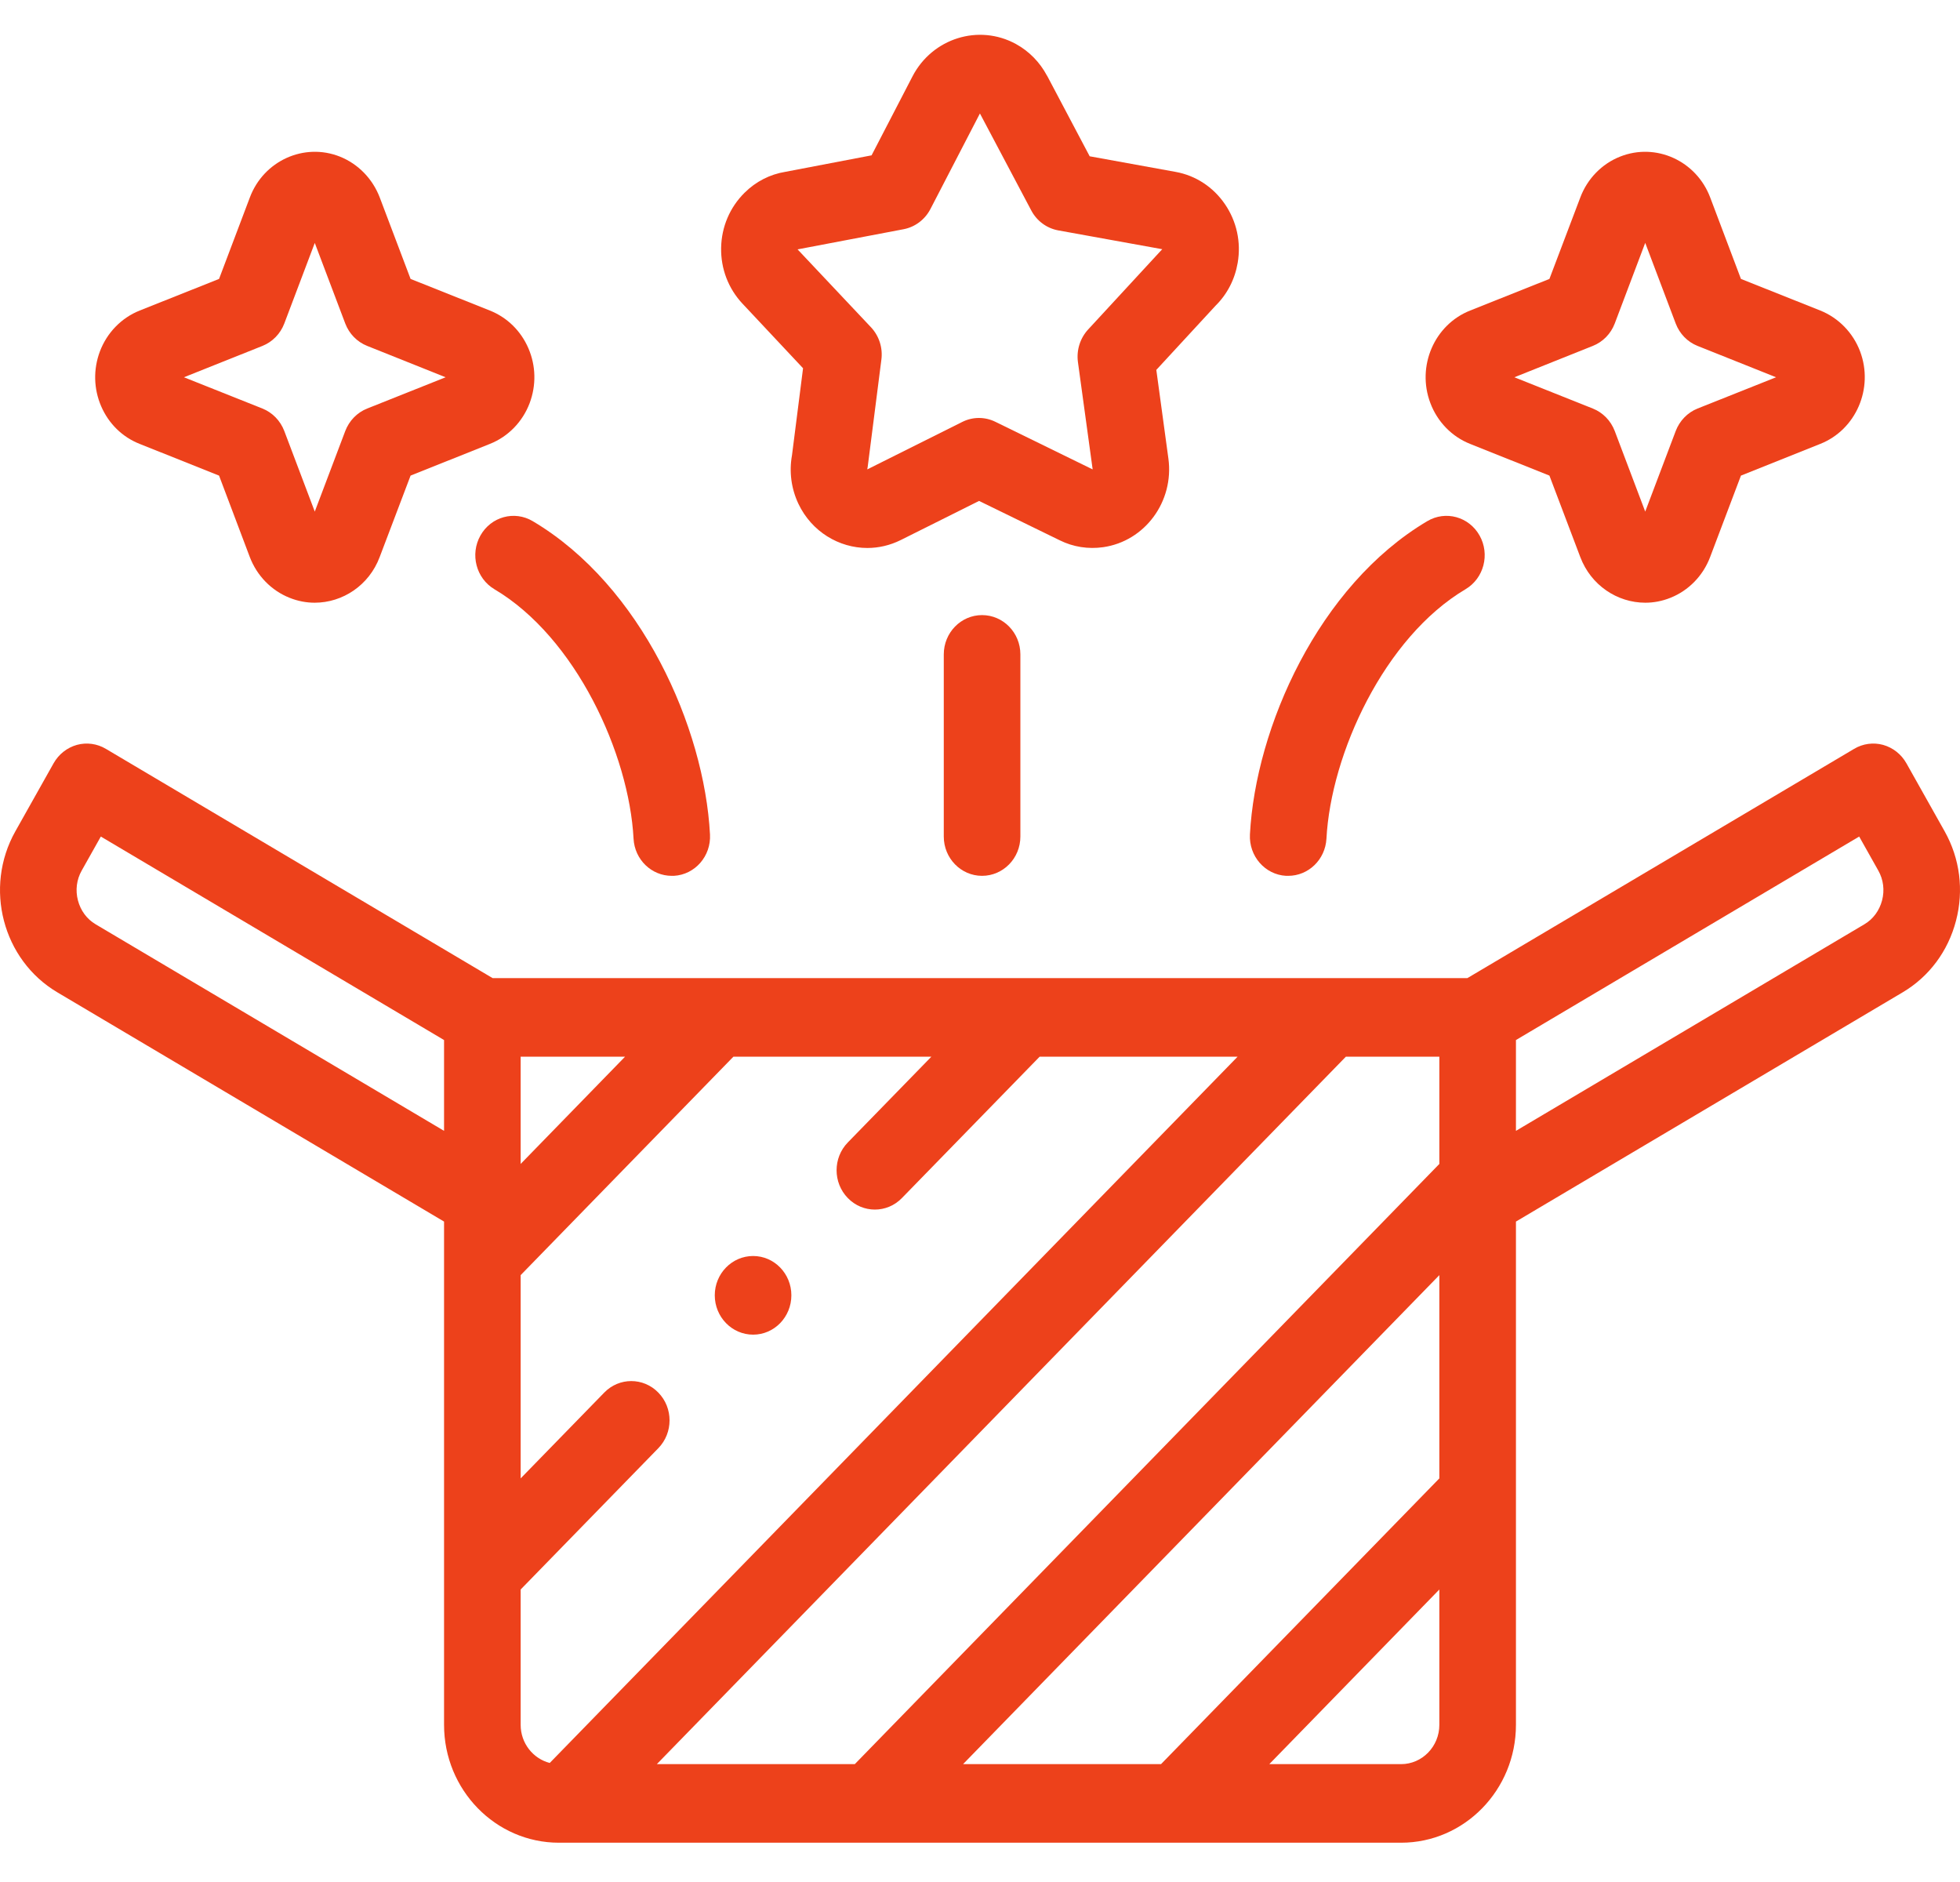 <svg width="25" height="24" viewBox="0 0 25 24" fill="none" xmlns="http://www.w3.org/2000/svg">
<path d="M24.804 10.601L24.316 9.733C24.251 9.618 24.144 9.534 24.019 9.499C23.894 9.465 23.761 9.483 23.649 9.55L18.717 12.473H6.283L1.351 9.55C1.239 9.483 1.106 9.465 0.981 9.499C0.856 9.534 0.749 9.618 0.684 9.733L0.196 10.601C-0.208 11.319 0.033 12.241 0.732 12.655L5.664 15.578V21.996C5.664 22.825 6.321 23.499 7.129 23.499H17.871C18.679 23.499 19.336 22.825 19.336 21.996V15.578L24.268 12.655C24.606 12.455 24.848 12.13 24.949 11.742C25.051 11.353 24.999 10.948 24.804 10.601ZM12.284 22.497L18.359 16.261V18.853L14.809 22.497H12.284ZM18.359 14.843L10.903 22.497H8.378L17.167 13.475H18.359V14.843ZM7.973 13.475L6.641 14.843V13.475H7.973ZM1.22 11.787C1.108 11.721 1.028 11.612 0.994 11.482C0.96 11.352 0.977 11.217 1.042 11.102L1.286 10.668L5.664 13.263V14.421L1.22 11.787ZM6.641 20.27L8.397 18.468C8.588 18.272 8.588 17.954 8.397 17.759C8.207 17.563 7.897 17.563 7.707 17.759L6.641 18.853V16.261L9.355 13.475H11.88L10.814 14.569C10.623 14.765 10.623 15.082 10.814 15.278C10.909 15.376 11.034 15.425 11.159 15.425C11.284 15.425 11.409 15.376 11.504 15.278L13.261 13.475H15.786L7.012 22.482C6.799 22.427 6.641 22.23 6.641 21.996V20.27ZM17.871 22.497H16.19L18.359 20.27V21.996C18.359 22.272 18.14 22.497 17.871 22.497ZM24.006 11.482C23.972 11.612 23.892 11.721 23.78 11.787L19.336 14.421V13.263L23.714 10.668L23.958 11.102C24.023 11.217 24.04 11.352 24.006 11.482Z" fill="#ED411B"/>
<path d="M10.243 4.696L10.102 5.805C10.064 6.016 10.092 6.23 10.184 6.425C10.353 6.78 10.701 6.988 11.063 6.988C11.207 6.988 11.352 6.955 11.489 6.887L12.488 6.388L13.517 6.89C13.688 6.975 13.88 7.005 14.071 6.978C14.603 6.902 14.977 6.396 14.903 5.848L14.749 4.717L15.504 3.899C15.654 3.751 15.751 3.562 15.787 3.351C15.832 3.088 15.774 2.822 15.624 2.603C15.474 2.384 15.25 2.238 14.995 2.192L13.899 1.993L13.356 0.966C13.355 0.966 13.355 0.966 13.355 0.966C13.264 0.794 13.127 0.654 12.958 0.561C12.484 0.302 11.892 0.487 11.639 0.974L11.117 1.981L10.018 2.191C9.821 2.223 9.641 2.315 9.497 2.458C9.31 2.643 9.203 2.892 9.198 3.16C9.193 3.427 9.29 3.68 9.471 3.873L10.243 4.696ZM10.19 3.177L11.526 2.923C11.672 2.895 11.798 2.8 11.868 2.665L12.499 1.447L13.154 2.684C13.225 2.818 13.351 2.911 13.498 2.938L14.825 3.178C14.818 3.185 14.811 3.193 14.804 3.2L13.879 4.202C13.777 4.313 13.729 4.465 13.749 4.616L13.937 5.986L12.696 5.379C12.562 5.313 12.406 5.314 12.273 5.381L11.062 5.986C11.065 5.974 11.067 5.962 11.068 5.95L11.242 4.587C11.262 4.436 11.213 4.284 11.11 4.174L10.173 3.18C10.179 3.179 10.184 3.178 10.19 3.177Z" fill="#ED411B"/>
<path d="M12.038 8.345V10.668C12.038 10.945 12.257 11.169 12.526 11.169C12.796 11.169 13.015 10.945 13.015 10.668V8.345C13.015 8.068 12.796 7.844 12.526 7.844C12.257 7.844 12.038 8.068 12.038 8.345Z" fill="#ED411B"/>
<path d="M6.128 6.829C5.993 7.069 6.073 7.375 6.306 7.514C7.345 8.129 8.024 9.615 8.081 10.695C8.095 10.963 8.311 11.169 8.568 11.169C8.577 11.169 8.586 11.169 8.595 11.169C8.865 11.154 9.071 10.918 9.056 10.641C8.984 9.279 8.184 7.469 6.795 6.646C6.561 6.507 6.263 6.589 6.128 6.829Z" fill="#ED411B"/>
<path d="M1.782 5.661L2.794 6.065L3.186 7.103C3.277 7.342 3.462 7.532 3.695 7.624C3.8 7.666 3.908 7.686 4.014 7.686C4.371 7.686 4.708 7.464 4.843 7.103L5.237 6.065L6.248 5.661C6.481 5.569 6.666 5.379 6.756 5.14C6.841 4.912 6.836 4.665 6.74 4.442C6.644 4.219 6.469 4.048 6.248 3.96L5.237 3.557L4.844 2.519C4.753 2.28 4.568 2.09 4.335 1.997C3.878 1.816 3.363 2.05 3.187 2.518L2.794 3.557L1.782 3.96C1.549 4.053 1.364 4.243 1.274 4.482C1.189 4.709 1.194 4.957 1.29 5.18C1.386 5.403 1.561 5.574 1.782 5.661ZM3.348 4.411C3.475 4.36 3.576 4.257 3.626 4.126L4.015 3.098L4.404 4.126C4.454 4.257 4.555 4.36 4.683 4.411L5.684 4.811L4.683 5.21C4.555 5.261 4.454 5.365 4.404 5.496L4.015 6.524L3.626 5.496C3.576 5.365 3.475 5.261 3.348 5.21L2.346 4.811L3.348 4.411Z" fill="#ED411B"/>
<path d="M16.404 11.169C16.413 11.169 16.422 11.169 16.431 11.169C16.689 11.169 16.904 10.963 16.919 10.695C16.976 9.615 17.655 8.129 18.693 7.514C18.927 7.375 19.007 7.069 18.872 6.829C18.737 6.589 18.439 6.507 18.205 6.646C16.816 7.469 16.015 9.279 15.943 10.641C15.929 10.918 16.135 11.154 16.404 11.169Z" fill="#ED411B"/>
<path d="M18.752 5.661L19.763 6.065L20.156 7.102C20.292 7.464 20.629 7.686 20.986 7.686C21.092 7.686 21.2 7.666 21.305 7.624C21.538 7.532 21.723 7.342 21.813 7.103L22.206 6.065L23.217 5.661C23.674 5.48 23.902 4.951 23.726 4.482C23.636 4.243 23.45 4.053 23.218 3.96L22.206 3.557L21.814 2.519C21.637 2.05 21.122 1.816 20.665 1.997C20.432 2.089 20.247 2.279 20.157 2.518L19.763 3.557L18.752 3.96C18.295 4.141 18.067 4.67 18.244 5.139C18.334 5.379 18.519 5.569 18.752 5.661ZM20.317 4.411C20.445 4.36 20.546 4.257 20.596 4.126L20.985 3.097L21.374 4.126C21.424 4.257 21.524 4.36 21.652 4.411L22.654 4.811L21.652 5.21C21.525 5.261 21.424 5.365 21.374 5.496L20.985 6.524L20.596 5.496C20.546 5.365 20.445 5.261 20.317 5.21L19.316 4.811L20.317 4.411Z" fill="#ED411B"/>
<path d="M9.606 17.02C9.876 17.02 10.094 16.795 10.094 16.518C10.094 16.242 9.876 16.017 9.606 16.017H9.606C9.336 16.017 9.117 16.242 9.117 16.518C9.117 16.795 9.336 17.02 9.606 17.02Z" fill="#ED411B"/>
</svg>
